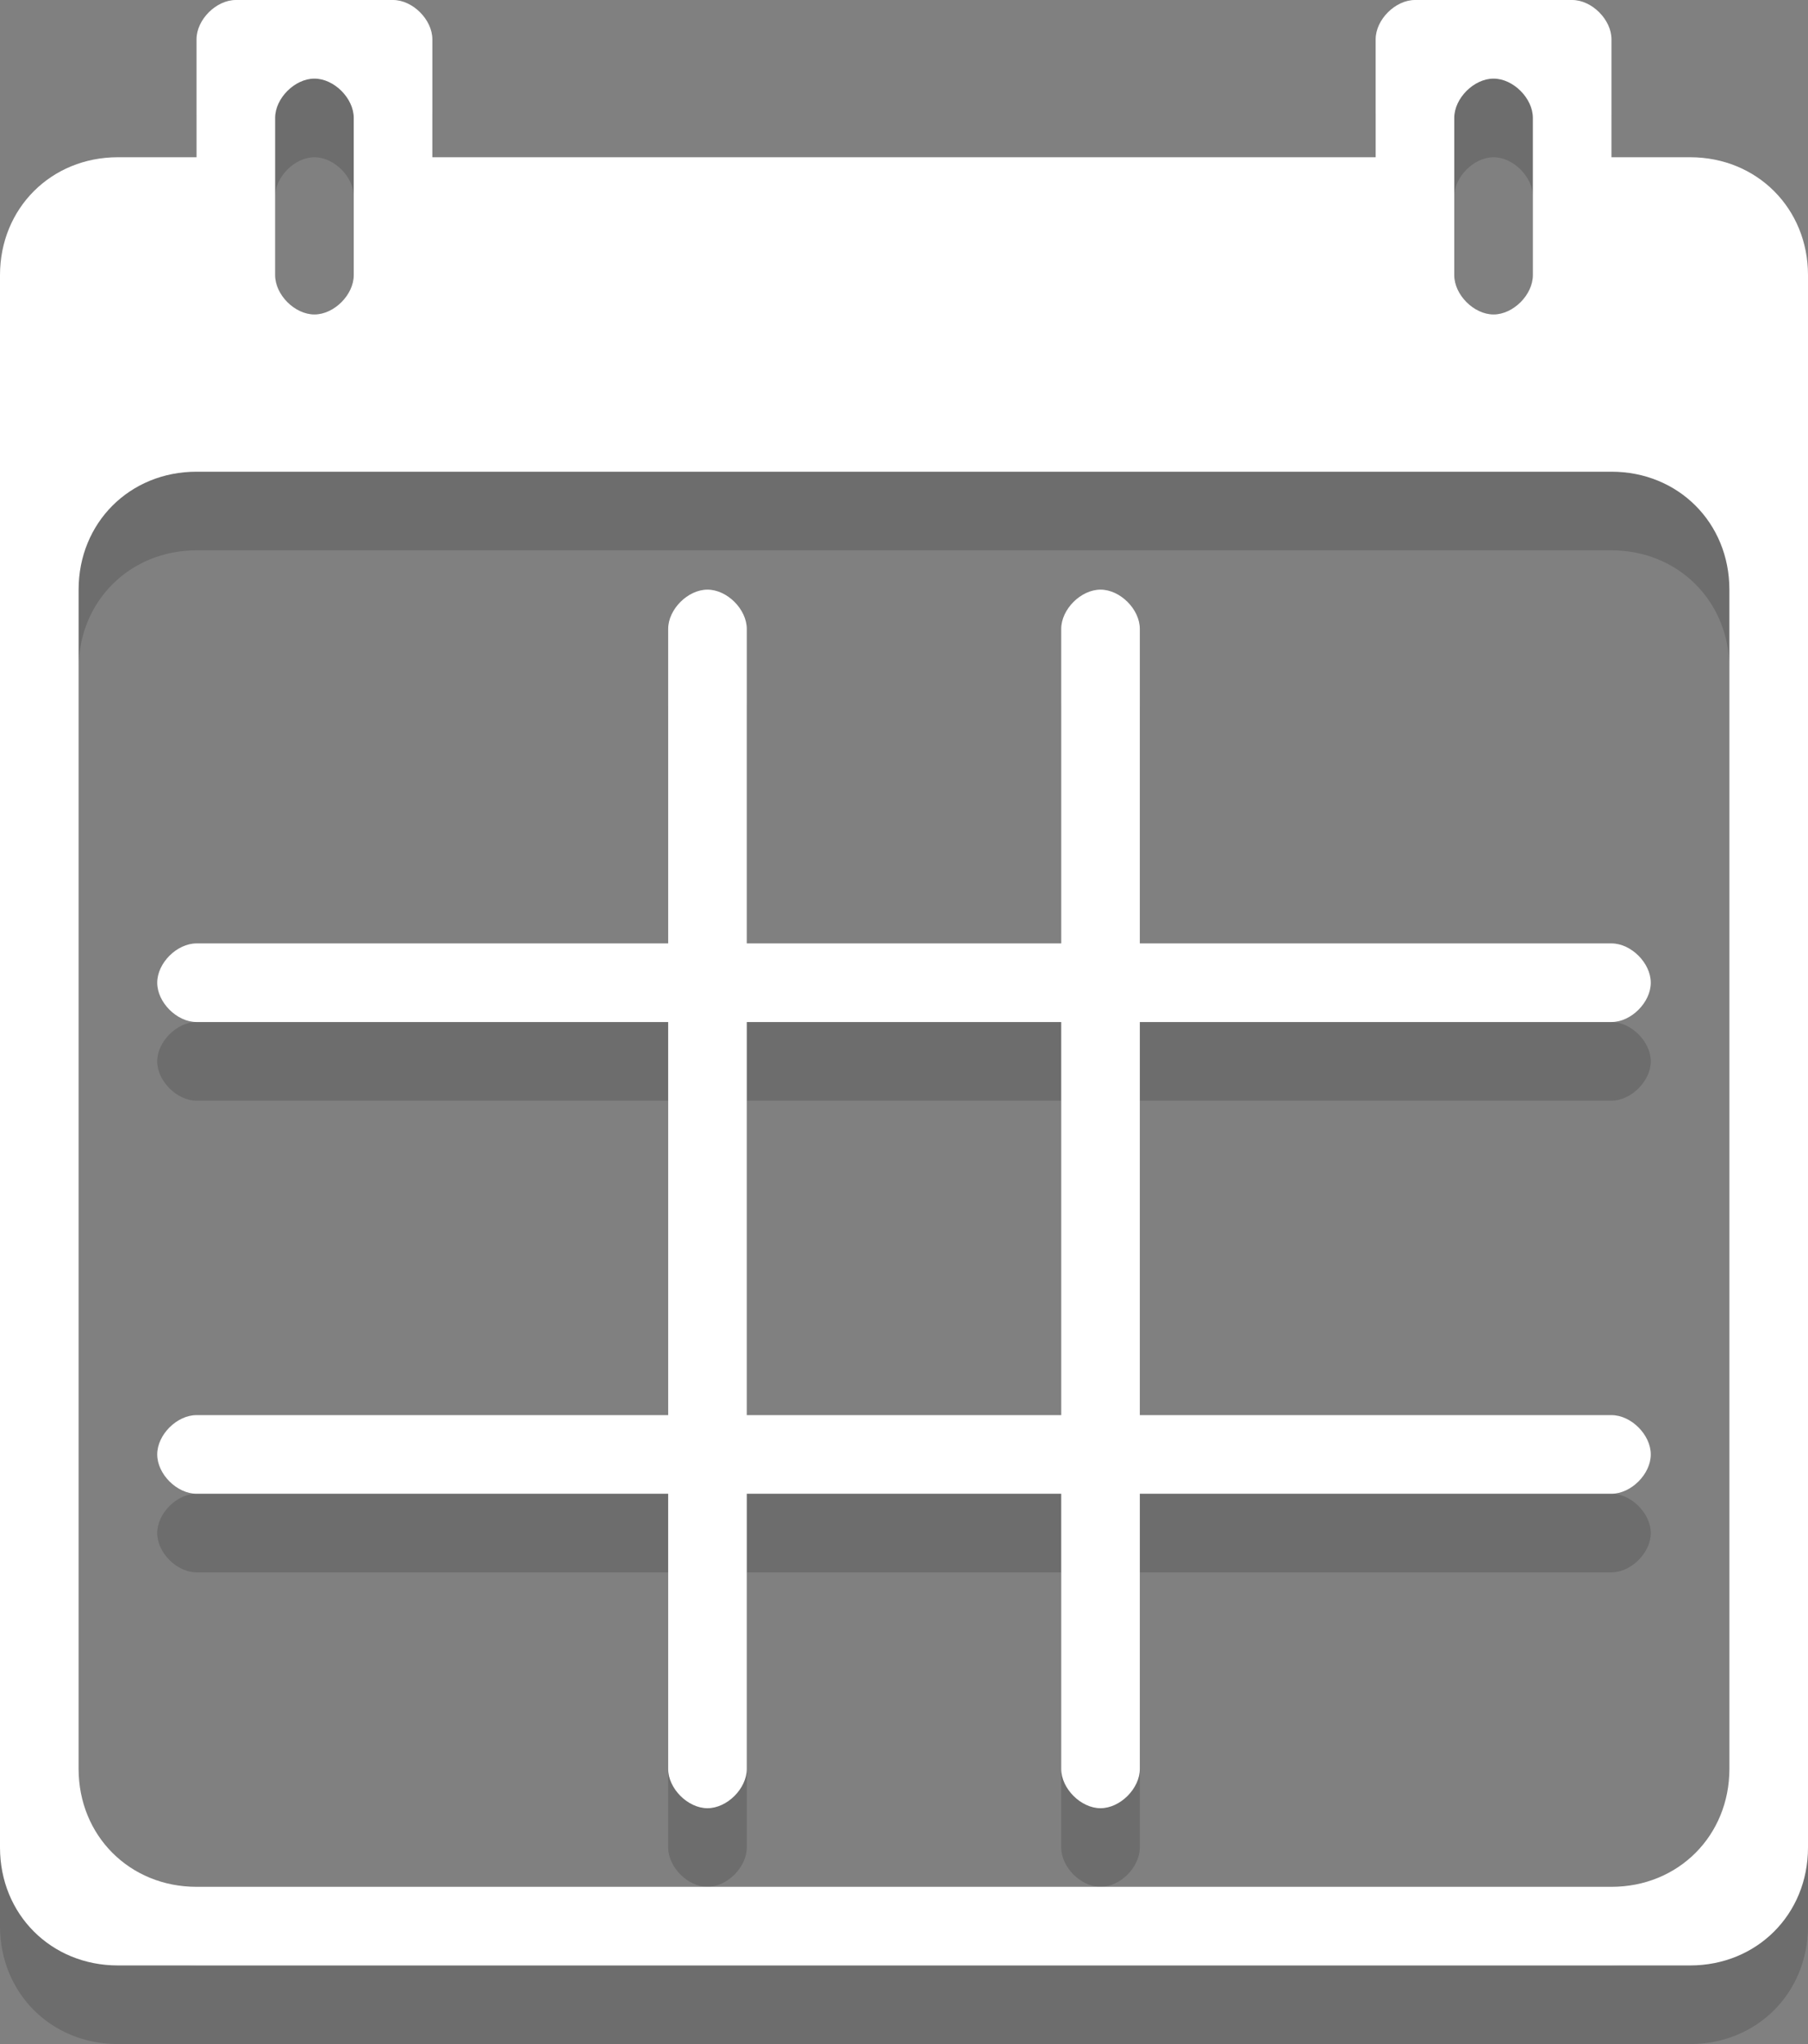 <svg xmlns="http://www.w3.org/2000/svg" width="46" height="52" viewBox="0 0 46 52"><rect x="0" y="0" width="46" height="52" fill="#808080" stroke="none"/><path opacity=".15" d="M43 52H3c-1.7 0-3-1.3-3-3V9c0-1.7 1.3-3 3-3h2V3c0-.5.5-1 1-1h4c.5 0 1 .5 1 1v3h24V3c0-.5.5-1 1-1h4c.5 0 1 .5 1 1v3h2c1.7 0 3 1.3 3 3v40c0 1.7-1.3 3-3 3zM9 5c0-.5-.5-1-1-1s-1 .5-1 1v4c0 .5.5 1 1 1s1-.5 1-1V5zm30 0c0-.5-.5-1-1-1s-1 .5-1 1v4c0 .5.5 1 1 1s1-.5 1-1V5zm5 12c0-1.7-1.3-3-3-3H5c-1.7 0-3 1.3-3 3v30c0 1.7 1.3 3 3 3h36c1.7 0 3-1.3 3-3V17zm-3 21c.5 0 1 .5 1 1s-.5 1-1 1H29v7c0 .5-.5 1-1 1s-1-.5-1-1v-7h-8v7c0 .5-.5 1-1 1s-1-.5-1-1v-7H5c-.5 0-1-.5-1-1s.5-1 1-1h12V28H5c-.5 0-1-.5-1-1s.5-1 1-1h12v-8c0-.5.5-1 1-1s1 .5 1 1v8h8v-8c0-.5.5-1 1-1s1 .5 1 1v8h12c.5 0 1 .5 1 1s-.5 1-1 1H29v10h12zM27 28h-8v10h8V28z"/><path fill="#FFF" d="M43 50H3c-1.7 0-3-1.3-3-3V7c0-1.7 1.3-3 3-3h2V1c0-.5.5-1 1-1h4c.5 0 1 .5 1 1v3h24V1c0-.5.5-1 1-1h4c.5 0 1 .5 1 1v3h2c1.7 0 3 1.3 3 3v40c0 1.7-1.3 3-3 3zM9 3c0-.5-.5-1-1-1s-1 .5-1 1v4c0 .5.5 1 1 1s1-.5 1-1V3zm30 0c0-.5-.5-1-1-1s-1 .5-1 1v4c0 .5.5 1 1 1s1-.5 1-1V3zm5 12c0-1.7-1.3-3-3-3H5c-1.7 0-3 1.3-3 3v30c0 1.7 1.3 3 3 3h36c1.7 0 3-1.3 3-3V15zm-3 21c.5 0 1 .5 1 1s-.5 1-1 1H29v7c0 .5-.5 1-1 1s-1-.5-1-1v-7h-8v7c0 .5-.5 1-1 1s-1-.5-1-1v-7H5c-.5 0-1-.5-1-1s.5-1 1-1h12V26H5c-.5 0-1-.5-1-1s.5-1 1-1h12v-8c0-.5.5-1 1-1s1 .5 1 1v8h8v-8c0-.5.5-1 1-1s1 .5 1 1v8h12c.5 0 1 .5 1 1s-.5 1-1 1H29v10h12zM27 26h-8v10h8V26z"/></svg>